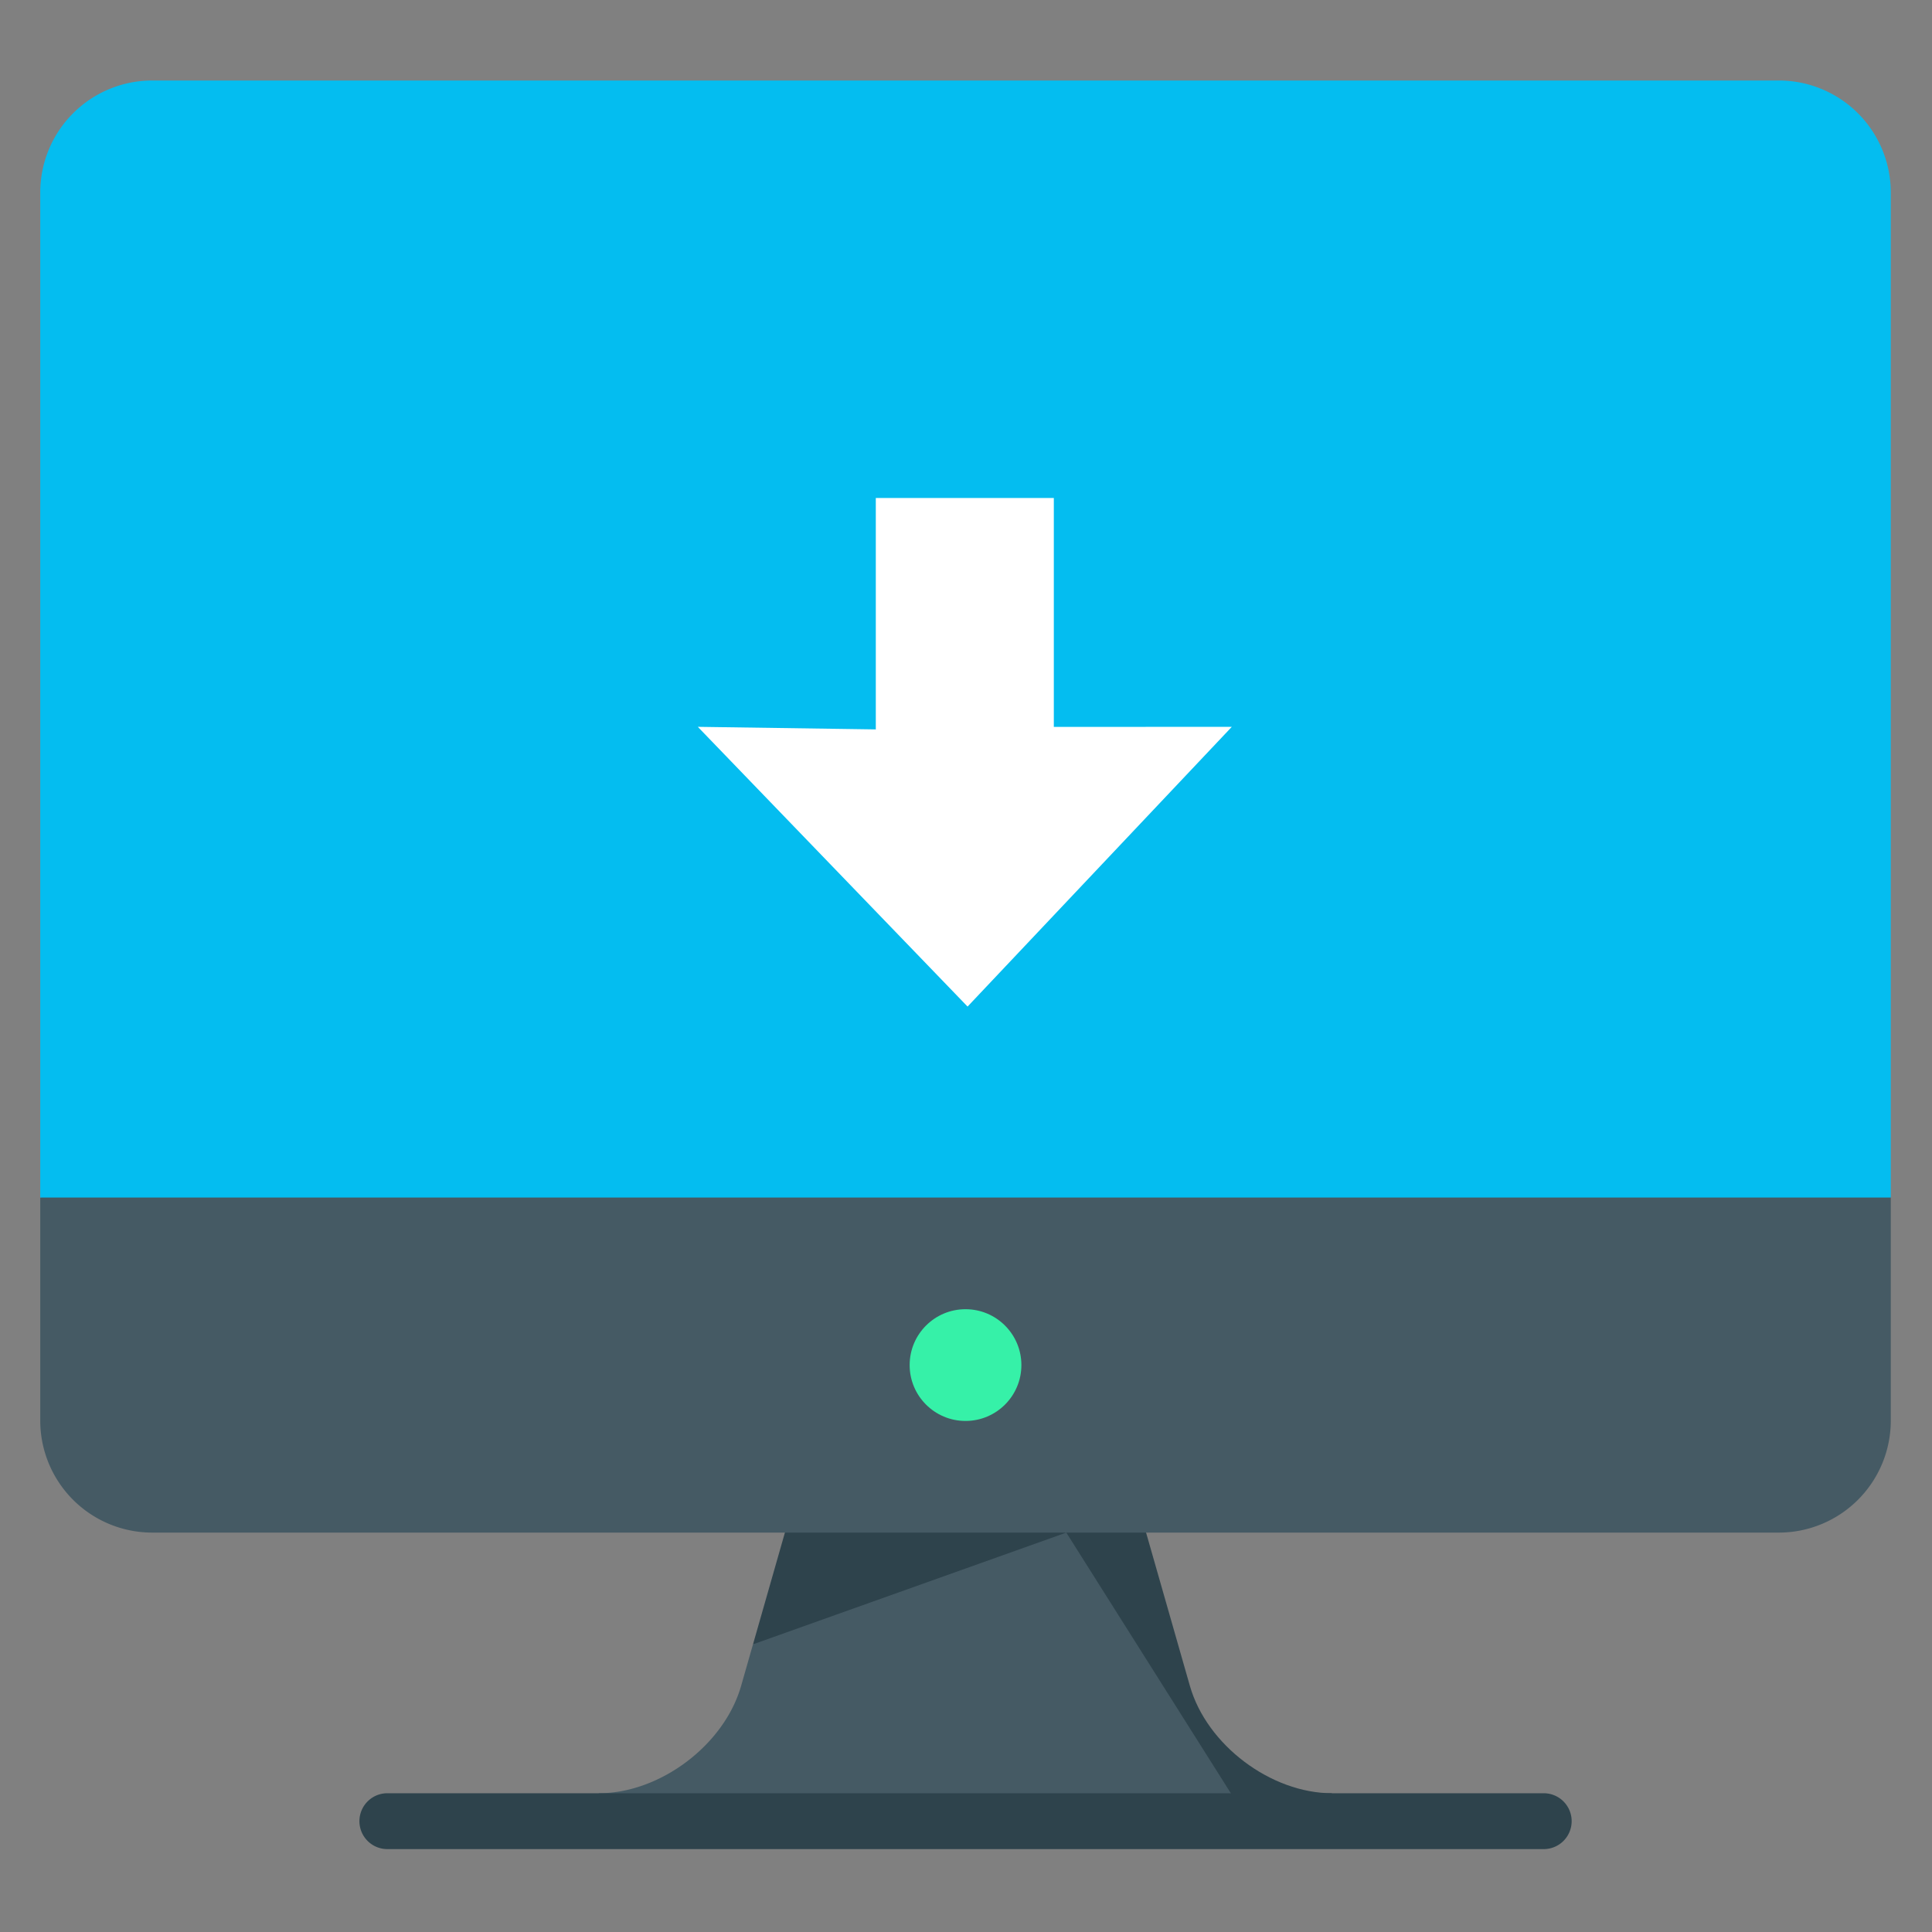 <svg width="48" height="48" xmlns="http://www.w3.org/2000/svg"><rect width="100%" height="100%" fill="#808080" stroke="none"/><g transform="translate(1 2)" fill="none" fill-rule="evenodd"><path d="M28.562 39.884l-1.088-3.807-4.486-2.775-4.487 2.775-.793 2.776h7.784l.295 1.031c.419 1.468 2.011 2.669 3.537 2.669l1.388.694 1.388-.694c-1.527 0-3.119-1.2-3.538-2.669z" fill="#2E434C" fill-rule="nonzero"/><path d="M25.492 36.077l4.526 7.17H13.876v-.694c1.526 0 3.118-1.2 3.537-2.669l.295-1.031 7.784-2.776zm-22.717 0A2.783 2.783 0 010 33.302v-5.55l43.2-11.1v8.324l2.776 2.776v5.55a2.783 2.783 0 01-2.776 2.775z" fill="#455A64" fill-rule="nonzero"/><path d="M43.2 0a2.783 2.783 0 012.776 2.775v24.977H0V2.775A2.783 2.783 0 012.775 0z" fill="#04BDF0" fill-rule="nonzero"/><path fill="#FFF" d="M16.337 16.058l4.422.064v-5.75h4.423v5.688l4.422-.002-6.565 6.95z"/><circle fill="#36F1A8" fill-rule="nonzero" cx="22.988" cy="31.915" r="1.388"/><path d="M37.326 43.94H8.65a.694.694 0 110-1.387h28.677a.694.694 0 110 1.387z" fill="#2E434C" fill-rule="nonzero"/></g></svg>